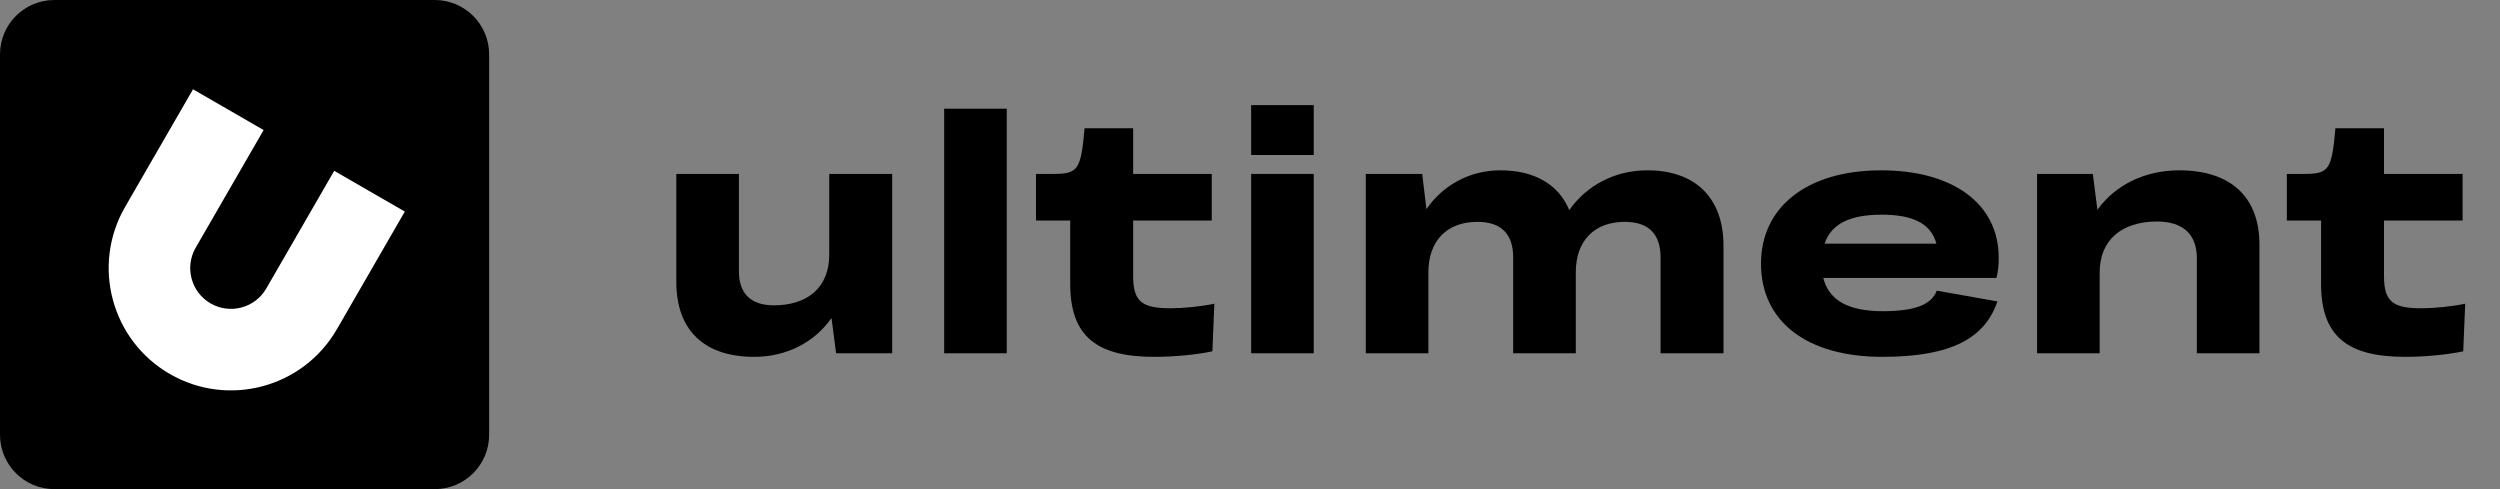 <?xml version="1.0" encoding="UTF-8"?> <svg xmlns="http://www.w3.org/2000/svg" width="230" height="45" viewBox="0 0 230 45" fill="none"><rect x="0" y="0" width="230" height="45" fill="#808080" stroke="none"/> <path d="M76.29 23.44C76.29 26.38 74.37 28.09 71.19 28.09C69.12 28.09 67.98 27.04 67.98 24.97V16H62.22V25.93C62.22 30.37 64.77 32.83 69.39 32.83C72.39 32.83 74.94 31.48 76.5 29.26L76.92 32.5H82.08V16H76.29V23.44Z" fill="black"></path> <path d="M92.623 32.5V10H86.863V32.5H92.623Z" fill="black"></path> <path d="M98.46 26.11C98.46 30.97 100.92 32.83 106.2 32.83C107.91 32.83 110.01 32.65 111.54 32.32L111.72 27.94C110.46 28.21 108.84 28.36 107.7 28.36C105.12 28.36 104.25 27.79 104.25 25.42V20.29H111.48V16H104.25V11.8H99.78C99.45 15.61 99.18 16 96.93 16H95.31V20.29H98.46V26.11Z" fill="black"></path> <path d="M115.105 14.26H120.865V9.67H115.105V14.26ZM115.105 32.5H120.865V16H115.105V32.5Z" fill="black"></path> <path d="M125.652 32.5H131.412V25.06C131.412 22.15 133.122 20.41 135.912 20.41C138.102 20.41 139.212 21.52 139.212 23.68V32.5H144.972V25.06C144.972 22.15 146.682 20.41 149.472 20.41C151.662 20.41 152.772 21.52 152.772 23.68V32.5H158.562V22.6C158.562 18.22 155.982 15.67 151.572 15.67C148.512 15.67 145.962 17.08 144.372 19.33C143.412 16.99 141.192 15.67 138.042 15.67C135.222 15.67 132.762 17.02 131.232 19.24L130.842 16H125.652V32.5Z" fill="black"></path> <path d="M173.172 32.83C179.562 32.83 182.622 31.09 183.762 27.73L178.182 26.74C177.702 28.03 176.172 28.63 173.202 28.63C170.022 28.63 168.252 27.61 167.742 25.57H183.672C183.822 24.97 183.882 24.43 183.882 23.71C183.882 18.67 179.562 15.67 173.082 15.67C166.152 15.67 162.012 19.12 162.012 24.25C162.012 29.59 166.242 32.83 173.172 32.83ZM173.112 19.75C175.932 19.75 177.642 20.53 178.152 22.42H167.862C168.462 20.62 170.142 19.75 173.112 19.75Z" fill="black"></path> <path d="M187.41 32.5H193.17V25.06C193.17 22.12 195.15 20.38 198.45 20.38C200.85 20.38 202.11 21.58 202.11 23.74V32.5H207.87V22.51C207.87 18.13 205.23 15.67 200.49 15.67C197.31 15.67 194.61 17.02 192.96 19.3L192.54 16H187.41V32.5Z" fill="black"></path> <path d="M213.538 26.11C213.538 30.97 215.998 32.83 221.278 32.83C222.988 32.83 225.088 32.65 226.618 32.32L226.798 27.94C225.538 28.21 223.918 28.36 222.778 28.36C220.198 28.36 219.328 27.79 219.328 25.42V20.29H226.558V16H219.328V11.8H214.858C214.528 15.61 214.258 16 212.008 16H210.388V20.29H213.538V26.11Z" fill="black"></path> <path d="M0 5C0 2.239 2.239 0 5 0H40C42.761 0 45 2.239 45 5V40C45 42.761 42.761 45 40 45H5C2.239 45 0 42.761 0 40V5Z" fill="black"></path> <path fill-rule="evenodd" clip-rule="evenodd" d="M11.507 19.041L17.757 8.215L24.252 11.965L18.002 22.791C16.967 24.584 17.581 26.878 19.375 27.913C21.169 28.949 23.462 28.334 24.498 26.541L30.748 15.715L37.243 19.465L30.993 30.291C27.886 35.671 21.006 37.515 15.625 34.408C10.244 31.302 8.401 24.421 11.507 19.041Z" fill="white"></path> </svg> 
